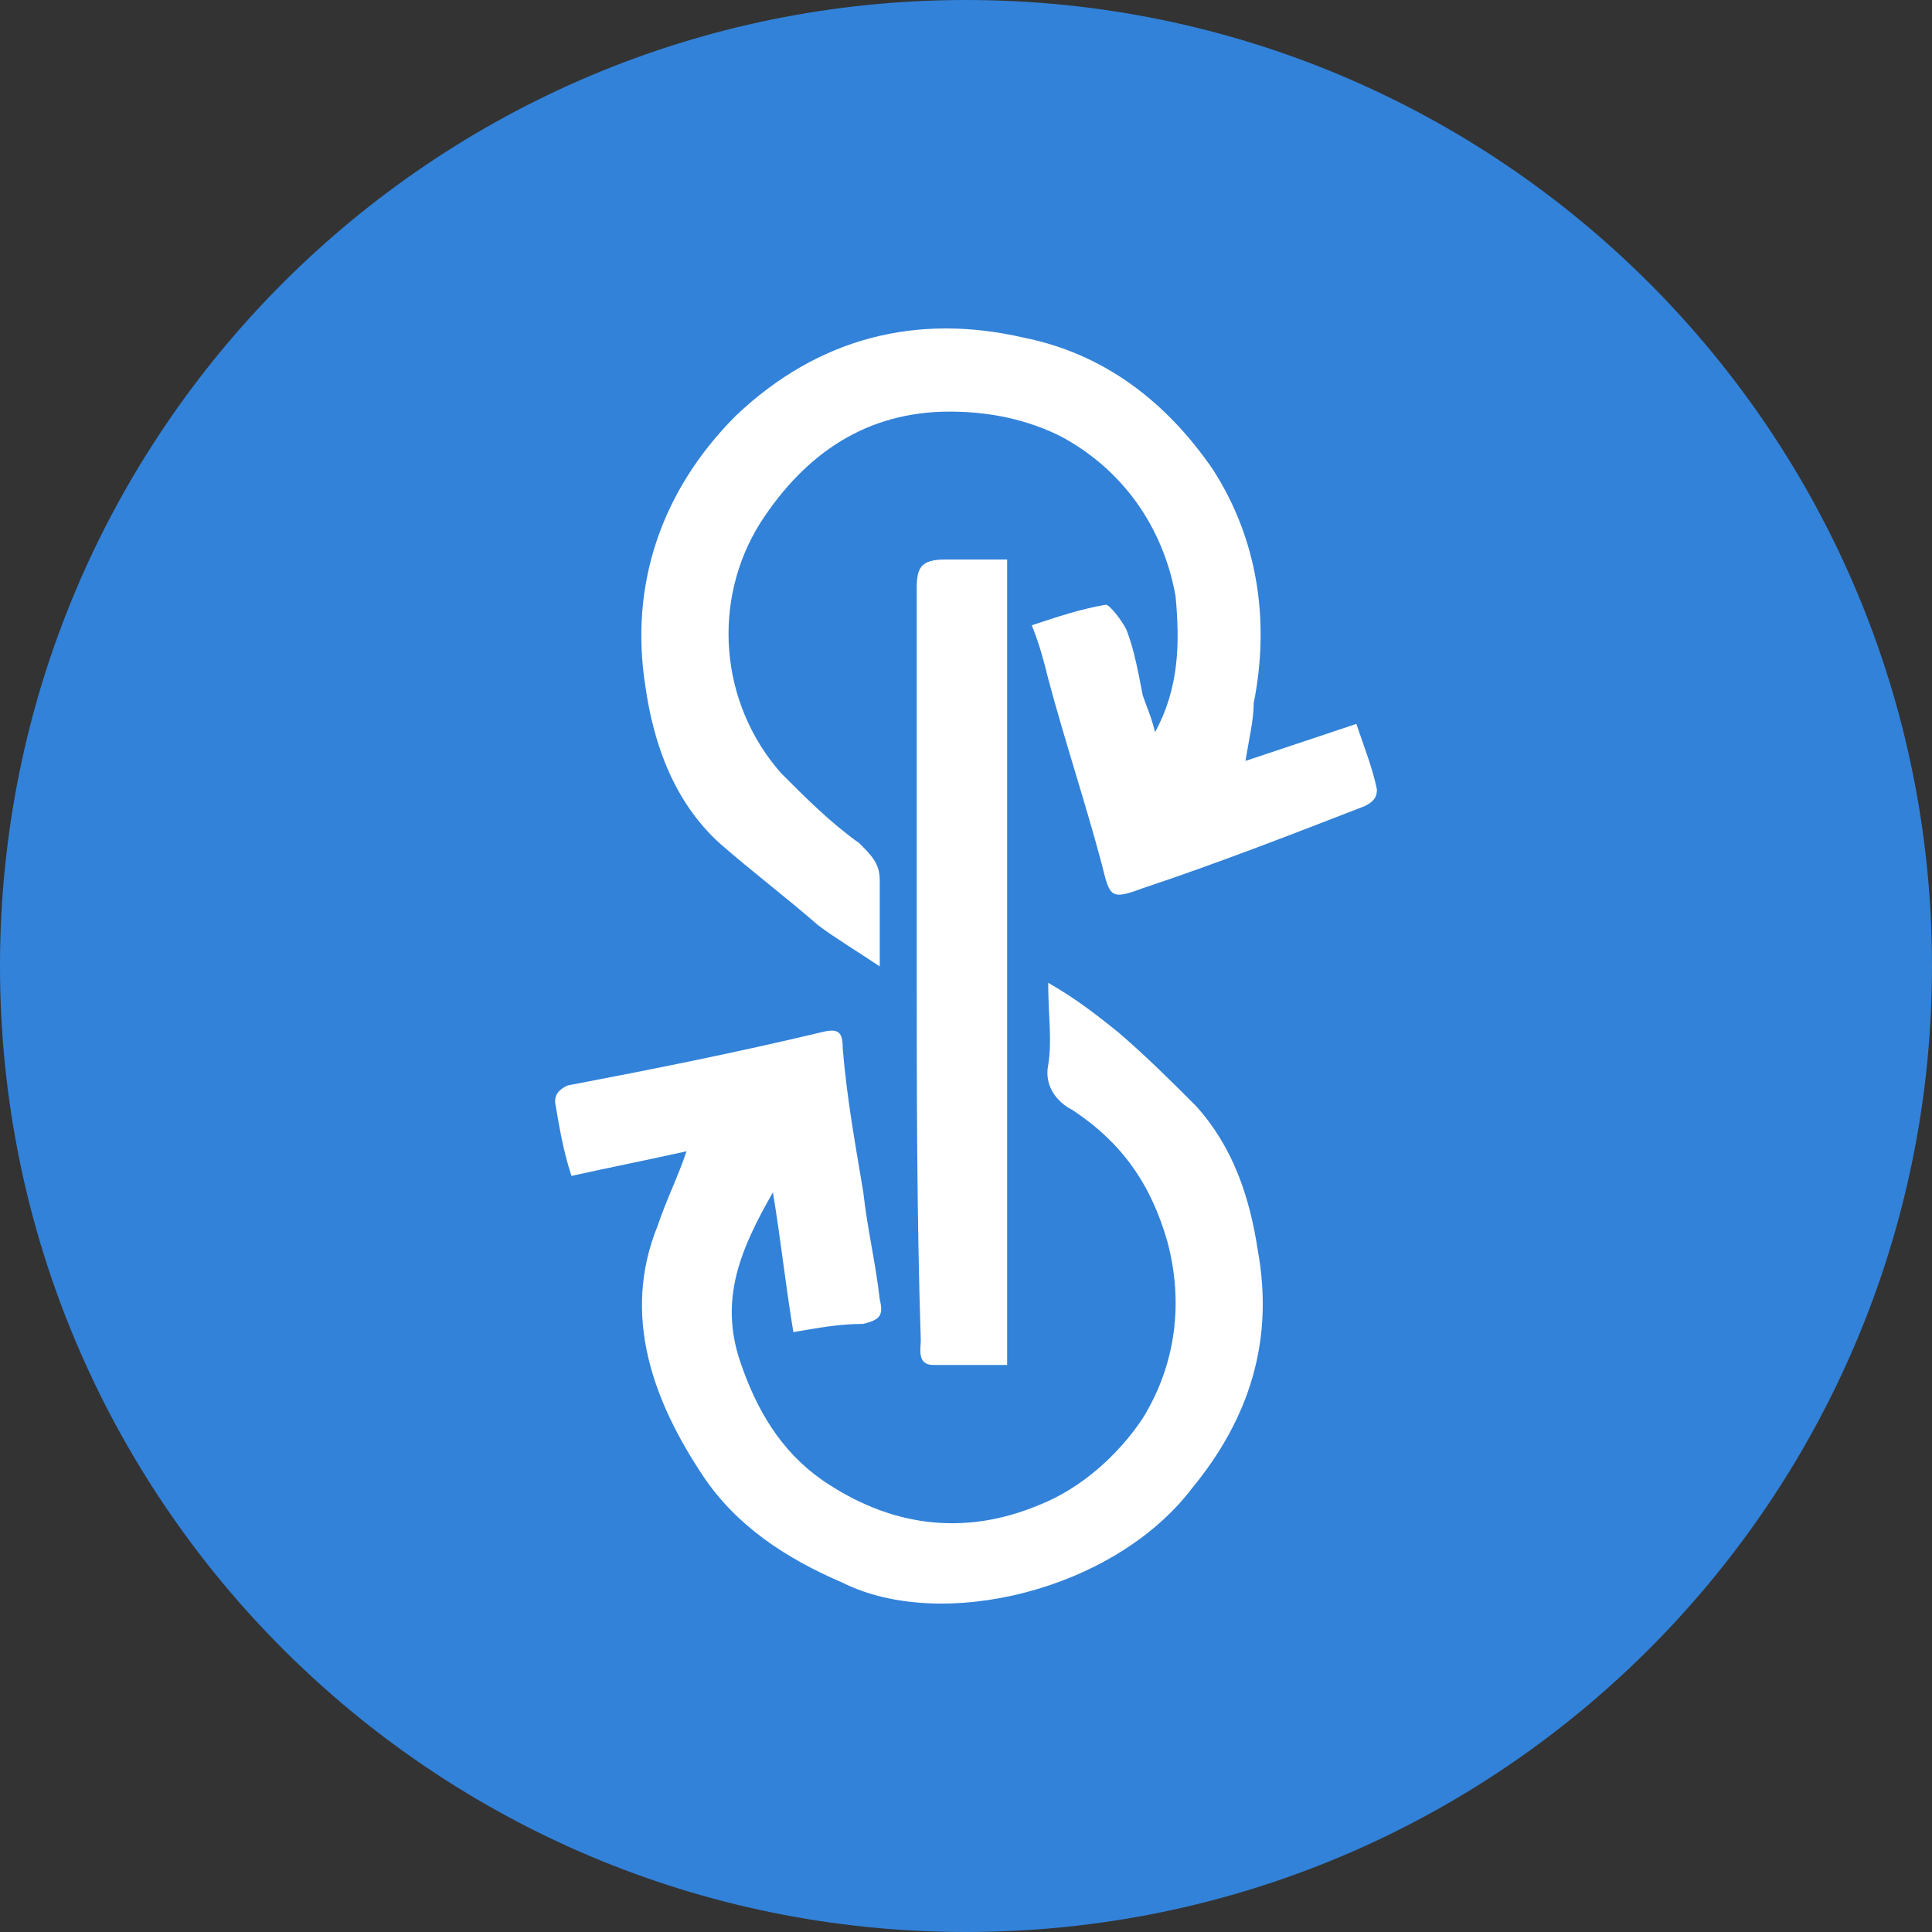 <svg width="20" height="20" viewBox="0 0 20 20" fill="none" xmlns="http://www.w3.org/2000/svg">
<rect x="0" y="0" width="20" height="20" fill="#333333" stroke="none"/>
<path d="M0 10C0 4.477 4.477 0 10 0V0C15.523 0 20 4.477 20 10V10C20 15.523 15.523 20 10 20V20C4.477 20 0 15.523 0 10V10Z" fill="#3282D9"/>
<path d="M12.34 15.406C11.531 16.47 9.745 16.895 8.724 16.385C8.128 16.13 7.618 15.789 7.278 15.279C6.767 14.513 6.427 13.62 6.81 12.684C6.895 12.428 7.022 12.173 7.107 11.918C6.725 12.003 6.299 12.088 5.916 12.173C5.831 11.918 5.789 11.663 5.746 11.408C5.746 11.322 5.789 11.28 5.874 11.237C6.767 11.067 7.618 10.897 8.511 10.684C8.681 10.642 8.724 10.684 8.724 10.854C8.766 11.365 8.852 11.833 8.937 12.343C8.979 12.726 9.064 13.067 9.107 13.45C9.149 13.62 9.107 13.662 8.937 13.705C8.681 13.705 8.469 13.747 8.213 13.79C8.128 13.279 8.086 12.854 8.001 12.343C7.66 12.939 7.448 13.45 7.66 14.088C7.831 14.598 8.086 15.024 8.511 15.321C9.192 15.789 9.958 15.917 10.766 15.576C11.191 15.406 11.574 15.066 11.829 14.683C12.17 14.13 12.255 13.492 12.085 12.854C11.914 12.258 11.617 11.833 11.106 11.493C10.936 11.408 10.808 11.237 10.851 11.025C10.893 10.769 10.851 10.514 10.851 10.174C11.149 10.344 11.361 10.514 11.574 10.684C11.872 10.94 12.127 11.195 12.382 11.45C12.765 11.876 12.935 12.386 13.02 12.939C13.191 13.875 12.935 14.683 12.34 15.406Z" fill="white"/>
<path d="M9.49 9.919C9.49 8.642 9.49 7.366 9.49 6.09C9.49 5.877 9.532 5.792 9.788 5.792C10 5.792 10.17 5.792 10.426 5.792V14.13C10.17 14.13 9.915 14.13 9.66 14.13C9.49 14.13 9.532 13.96 9.532 13.875C9.49 12.599 9.49 11.28 9.49 9.919Z" fill="white"/>
<path d="M14.127 8.345C13.361 8.642 12.595 8.94 11.829 9.195C11.489 9.323 11.489 9.281 11.404 8.94C11.234 8.302 11.021 7.664 10.851 7.026C10.809 6.856 10.766 6.686 10.681 6.473C10.936 6.388 11.191 6.303 11.447 6.26C11.489 6.26 11.617 6.43 11.659 6.515C11.744 6.728 11.787 6.983 11.829 7.196C11.872 7.324 11.915 7.409 11.957 7.579C12.212 7.111 12.212 6.643 12.17 6.175C12.042 5.452 11.617 4.856 10.979 4.516C10.638 4.346 10.255 4.261 9.83 4.261C8.979 4.261 8.341 4.686 7.873 5.409C7.363 6.218 7.448 7.281 8.086 8.004C8.341 8.26 8.596 8.515 8.894 8.728C9.022 8.855 9.107 8.94 9.107 9.11C9.107 9.366 9.107 9.663 9.107 10.004C8.852 9.834 8.639 9.706 8.469 9.578C8.128 9.281 7.788 9.025 7.448 8.728C6.98 8.302 6.767 7.707 6.682 7.111C6.512 6.047 6.852 5.069 7.618 4.303C8.469 3.495 9.49 3.24 10.596 3.495C11.447 3.665 12.085 4.176 12.553 4.856C13.021 5.58 13.148 6.43 12.978 7.281C12.978 7.451 12.935 7.621 12.893 7.877C13.276 7.749 13.659 7.621 14.041 7.494C14.127 7.749 14.212 7.962 14.254 8.174C14.254 8.26 14.212 8.302 14.127 8.345Z" fill="white"/>
</svg>
